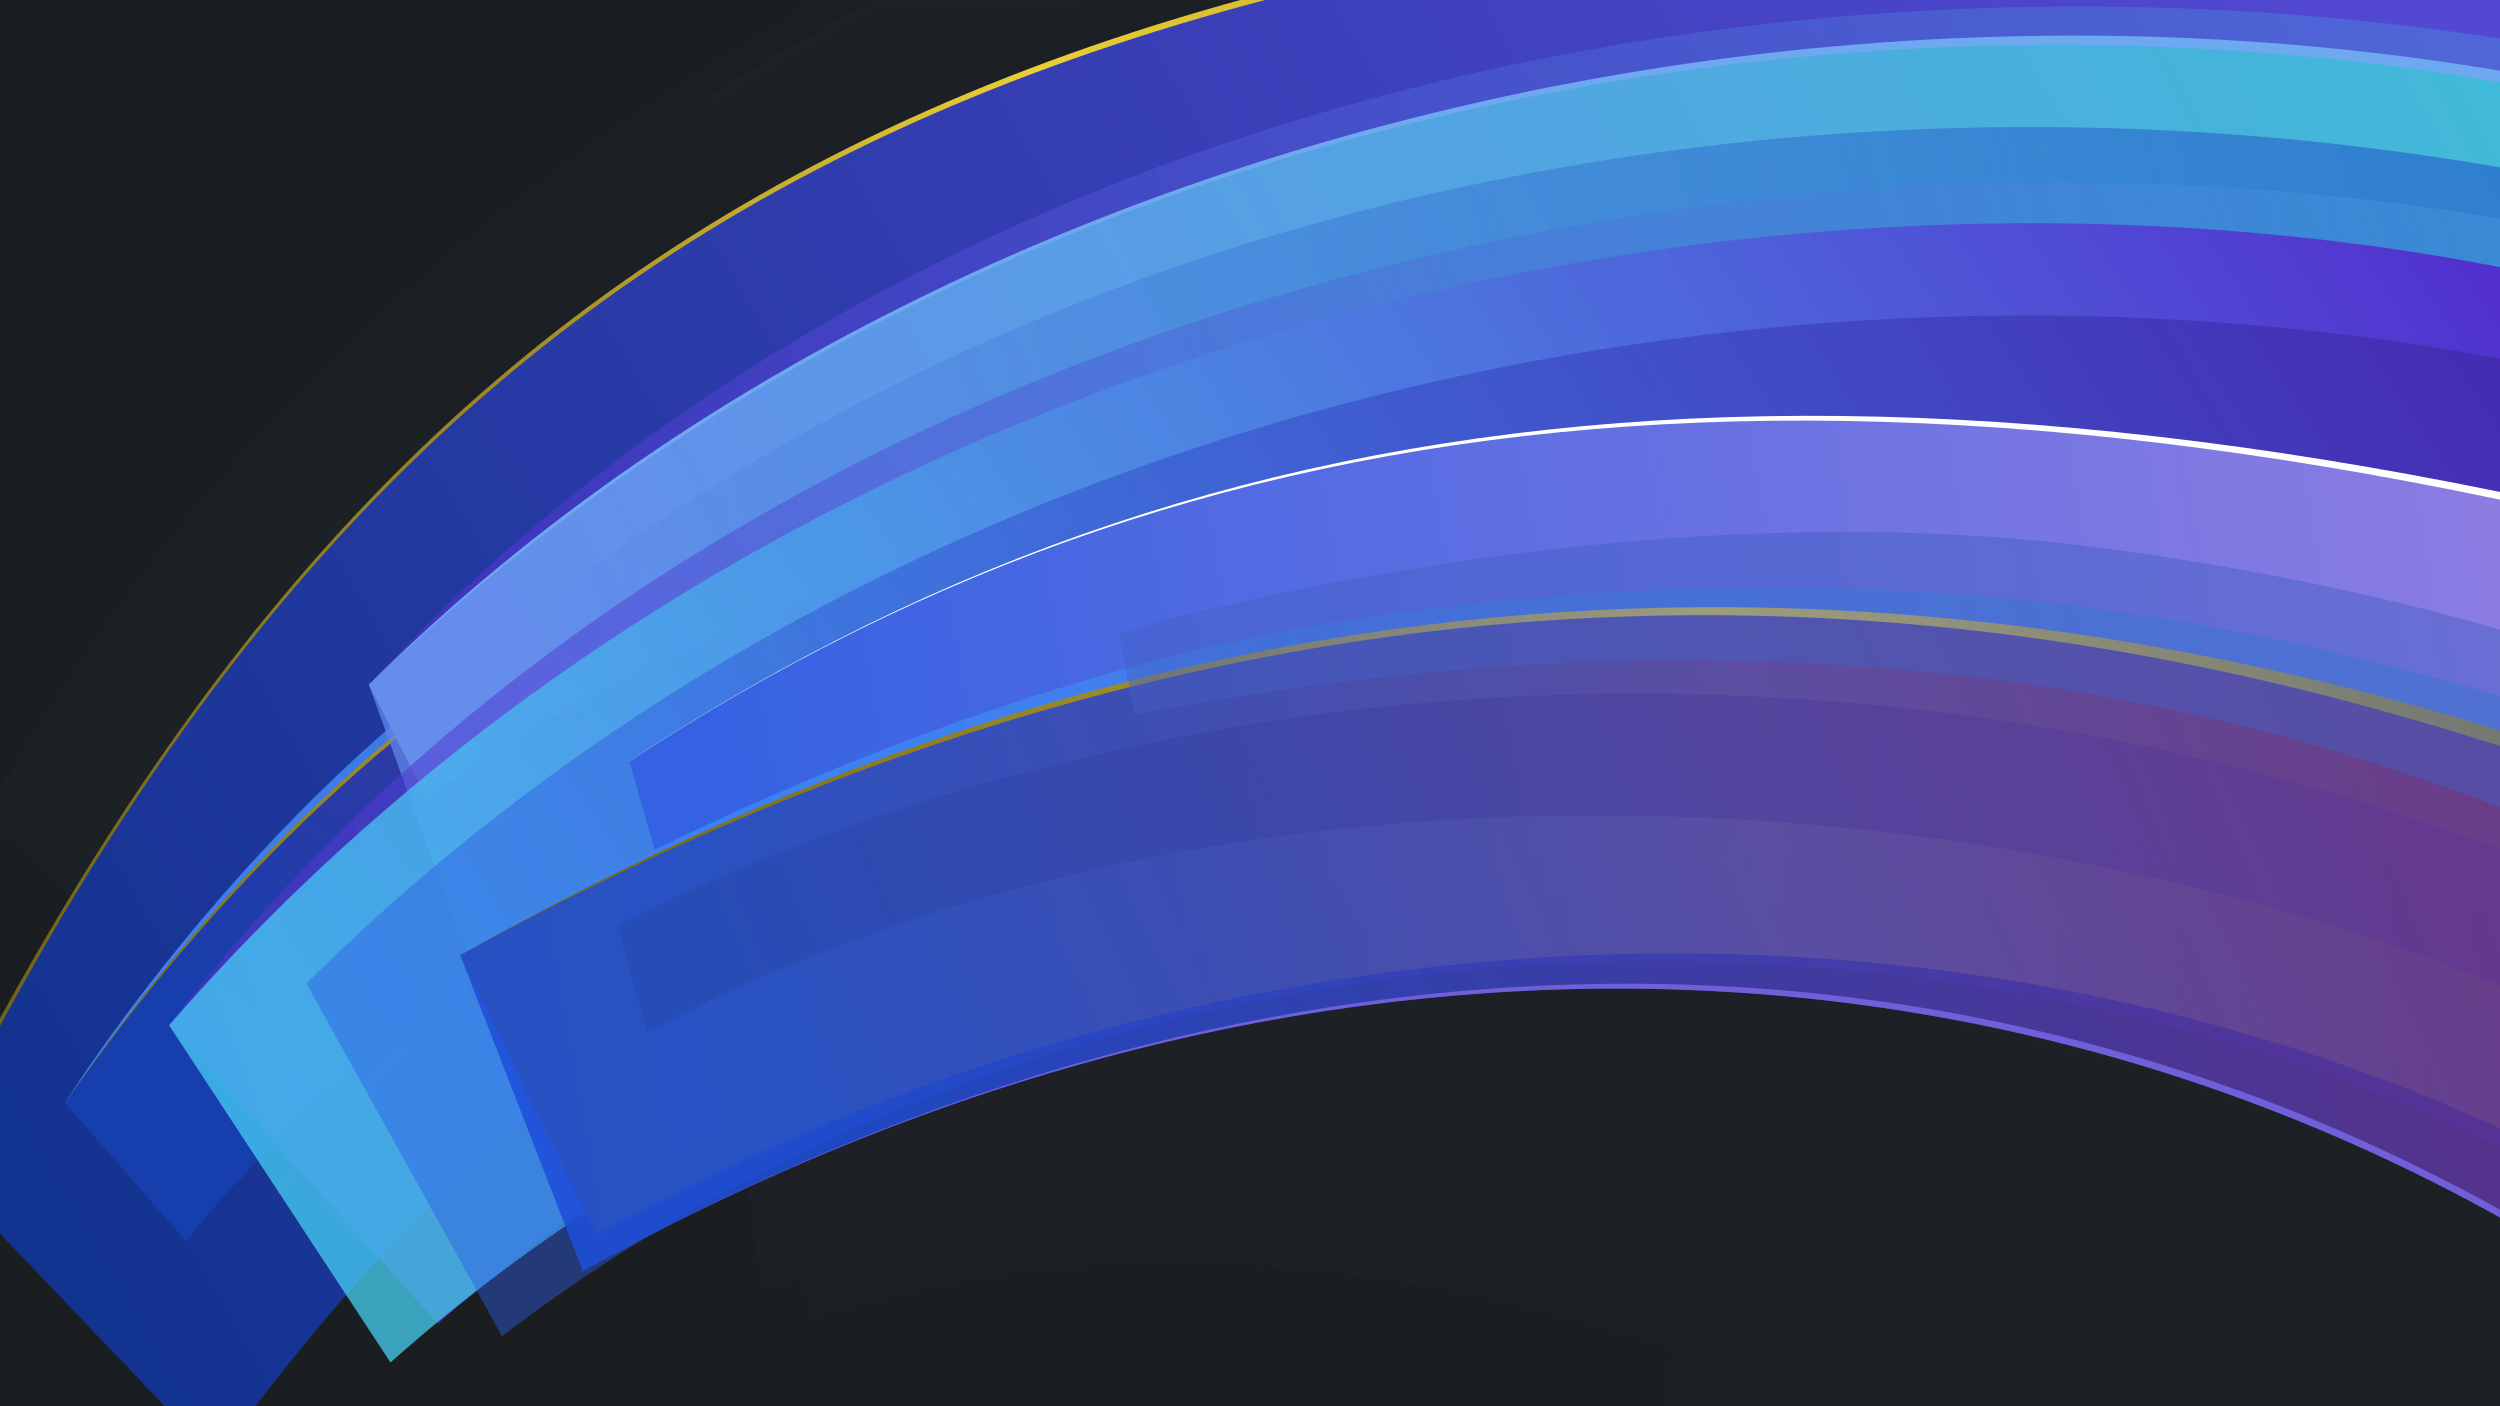 <?xml version="1.0" encoding="UTF-8" standalone="no"?>
<svg
   width="5120"
   height="2880"
   version="1.1"
   viewBox="0 0 1354.7 762"
   id="svg58"
   sodipodi:docname="5120x2880.svg"
   inkscape:version="1.3.2 (091e20ef0f, 2023-11-25)"
   xmlns:inkscape="http://www.inkscape.org/namespaces/inkscape"
   xmlns:sodipodi="http://sodipodi.sourceforge.net/DTD/sodipodi-0.dtd"
   xmlns:xlink="http://www.w3.org/1999/xlink"
   xmlns="http://www.w3.org/2000/svg"
   xmlns:svg="http://www.w3.org/2000/svg">
  <sodipodi:namedview
     id="namedview58"
     pagecolor="#505050"
     bordercolor="#ffffff"
     borderopacity="1"
     inkscape:showpageshadow="0"
     inkscape:pageopacity="0"
     inkscape:pagecheckerboard="1"
     inkscape:deskcolor="#505050"
     inkscape:zoom="0.134375"
     inkscape:cx="2560"
     inkscape:cy="1440"
     inkscape:window-width="1280"
     inkscape:window-height="660"
     inkscape:window-x="0"
     inkscape:window-y="0"
     inkscape:window-maximized="1"
     inkscape:current-layer="svg58" />
  <defs
     id="defs28">
    <linearGradient
       id="linearGradient1056-3">
      <stop
         stop-color="#6a5e19"
         offset="0"
         id="stop1" />
      <stop
         stop-color="#85751e"
         stop-opacity=".988"
         offset=".147"
         id="stop2" />
      <stop
         stop-color="#a38f26"
         stop-opacity=".969"
         offset=".305"
         id="stop3" />
      <stop
         stop-color="#f5d737"
         stop-opacity=".957"
         offset=".511"
         id="stop4" />
      <stop
         stop-color="#968623"
         stop-opacity=".996"
         offset=".835"
         id="stop5" />
      <stop
         stop-color="#4e4412"
         stop-opacity=".922"
         offset="1"
         id="stop6" />
    </linearGradient>
    <linearGradient
       id="linearGradient207136"
       x1="571.82"
       x2="141.92"
       y1="101.55"
       y2="180.99"
       gradientTransform="matrix(.973 0 0 .973 -23.526 41.602)"
       gradientUnits="userSpaceOnUse"
       xlink:href="#linearGradient207134" />
    <linearGradient
       id="linearGradient207134">
      <stop
         stop-color="#4985dc"
         stop-opacity=".667"
         offset="0"
         id="stop7" />
      <stop
         stop-color="#3b82f6"
         offset="1"
         id="stop8" />
    </linearGradient>
    <linearGradient
       id="linearGradient232772"
       x1="115.86"
       x2="651.18"
       y1="174.42"
       y2="78.85"
       gradientTransform="matrix(.973 0 0 .973 -23.526 41.602)"
       gradientUnits="userSpaceOnUse"
       xlink:href="#linearGradient1056-3" />
    <linearGradient
       id="linearGradient32557"
       x1="263.97"
       x2="550.77"
       y1="219.28"
       y2="119.84"
       gradientTransform="matrix(1.264 .124 -.098 .69 -164.51 15.629)"
       gradientUnits="userSpaceOnUse">
      <stop
         stop-color="#1d4ed8"
         offset="0"
         id="stop9" />
      <stop
         stop-color="#643192"
         offset="1"
         id="stop10" />
    </linearGradient>
    <linearGradient
       id="linearGradient185644"
       x1="225.32"
       x2="551.11"
       y1="227.29"
       y2="98.471"
       gradientTransform="matrix(1.219 .242 -.16 .678 -109.89 -14.01)"
       gradientUnits="userSpaceOnUse">
      <stop
         stop-color="#2245a7"
         stop-opacity=".493"
         offset="0"
         id="stop11" />
      <stop
         stop-color="#643192"
         stop-opacity=".489"
         offset="1"
         id="stop12" />
    </linearGradient>
    <linearGradient
       id="linearGradient41477"
       x1="484.01"
       x2="26.147"
       y1="-28.693"
       y2="259.51"
       gradientUnits="userSpaceOnUse">
      <stop
         stop-color="#826bdd"
         stop-opacity=".863"
         offset="0"
         id="stop13" />
      <stop
         stop-color="#3462e3"
         offset="1"
         id="stop14" />
    </linearGradient>
    <linearGradient
       id="linearGradient59750"
       x1="577.85"
       x2="73.58"
       y1="19.691"
       y2="216.76"
       gradientTransform="translate(4e-6)"
       gradientUnits="userSpaceOnUse">
      <stop
         stop-color="#47a4e0"
         stop-opacity=".392"
         offset="0"
         id="stop15" />
      <stop
         stop-color="#5231cf"
         stop-opacity=".601"
         offset="1"
         id="stop16" />
    </linearGradient>
    <linearGradient
       id="linearGradient48715"
       x1="139.32"
       x2="501.87"
       y1="133.75"
       y2="-93.877"
       gradientTransform="matrix(1.323 0 0 .874 -93.857 83.453)"
       gradientUnits="userSpaceOnUse"
       xlink:href="#linearGradient1056-3" />
    <linearGradient
       id="linearGradient13495"
       x1="139.32"
       x2="479.01"
       y1="133.75"
       y2="-26.367"
       gradientTransform="matrix(1.323 0 0 .874 -93.857 83.453)"
       gradientUnits="userSpaceOnUse">
      <stop
         stop-color="#47d2f5"
         stop-opacity=".733"
         offset="0"
         id="stop17" />
      <stop
         stop-color="#5231cf"
         offset="1"
         id="stop18" />
    </linearGradient>
    <linearGradient
       id="linearGradient184763"
       x1="139.32"
       x2="479.01"
       y1="133.75"
       y2="-26.367"
       gradientTransform="matrix(1.319 .099 -.065 .871 -57.38 63.217)"
       gradientUnits="userSpaceOnUse">
      <stop
         stop-color="#2d5be6"
         stop-opacity=".445"
         offset="0"
         id="stop19" />
      <stop
         stop-color="#3b2397"
         stop-opacity=".582"
         offset="1"
         id="stop20" />
    </linearGradient>
    <linearGradient
       id="linearGradient69170"
       x1="139.32"
       x2="479.01"
       y1="133.75"
       y2="-26.367"
       gradientTransform="matrix(1.323 0 0 .874 -93.857 83.453)"
       gradientUnits="userSpaceOnUse">
      <stop
         stop-color="#6285ea"
         stop-opacity=".755"
         offset="0"
         id="stop21" />
      <stop
         stop-color="#31c3cf"
         stop-opacity=".79"
         offset="1"
         id="stop22" />
    </linearGradient>
    <linearGradient
       id="linearGradient184335"
       x1="465.01"
       x2="75.025"
       y1="42.714"
       y2="197.29"
       gradientUnits="userSpaceOnUse">
      <stop
         stop-color="#1f4ac5"
         stop-opacity=".514"
         offset="0"
         id="stop23" />
      <stop
         stop-color="#1f4ac5"
         stop-opacity="0"
         offset="1"
         id="stop24" />
    </linearGradient>
    <linearGradient
       id="linearGradient86933"
       x1="571.82"
       x2="141.92"
       y1="101.55"
       y2="180.99"
       gradientTransform="matrix(.973 0 0 .973 5.228 31.856)"
       gradientUnits="userSpaceOnUse"
       xlink:href="#linearGradient207134" />
    <linearGradient
       id="linearGradient86935"
       x1="115.86"
       x2="651.18"
       y1="174.42"
       y2="78.85"
       gradientTransform="matrix(.973 0 0 .973 5.228 31.856)"
       gradientUnits="userSpaceOnUse"
       xlink:href="#linearGradient1056-3" />
    <linearGradient
       id="linearGradient86937"
       x1="263.97"
       x2="550.77"
       y1="219.28"
       y2="119.84"
       gradientTransform="matrix(1.264 .124 -.098 .69 -135.76 5.883)"
       gradientUnits="userSpaceOnUse">
      <stop
         stop-color="#173ead"
         offset="0"
         id="stop25" />
      <stop
         stop-color="#643192"
         offset="1"
         id="stop26" />
    </linearGradient>
    <linearGradient
       id="linearGradient49727"
       x1="-53.014"
       x2="1282.4"
       y1="1437.9"
       y2="643.48"
       gradientTransform="matrix(.372 0 0 .372 8.456 -318.93)"
       gradientUnits="userSpaceOnUse"
       xlink:href="#linearGradient1056-3" />
    <linearGradient
       id="linearGradient2233"
       x1="484.01"
       x2="26.147"
       y1="-28.693"
       y2="259.51"
       gradientUnits="userSpaceOnUse">
      <stop
         stop-color="#5448d3"
         offset="0"
         id="stop27" />
      <stop
         stop-color="#133390"
         offset="1"
         id="stop28" />
    </linearGradient>
  </defs>
  <rect
     x="1.6211e-6"
     y="-1.2773e-5"
     width="1354.7"
     height="762"
     fill="#1b1e20"
     stop-color="#000000"
     style="-inkscape-stroke:none;font-variation-settings:normal;paint-order:stroke fill markers"
     id="rect28" />
  <g
     transform="matrix(2.672 0 0 2.672 -939.3 -566.46)"
     id="g58"
     inkscape:export-filename="5120x2880.png"
     inkscape:export-xdpi="96"
     inkscape:export-ydpi="96">
    <g
       transform="matrix(.775 .382 -.382 .775 533.67 259.31)"
       opacity=".03"
       id="g31">
      <path
         d="m54.659 197.53 40.004 40.455c114.11-108.89 302.47-104.88 435.19-44.735l90.16-150.96c-167.99-66.143-438.18-23.396-565.35 155.24z"
         fill="url(#linearGradient59750)"
         id="path28" />
      <path
         d="m54.659 197.53 14.519 21.359c114.11-108.89 308.46-174.04 441.18-113.9l98.004-58.271c-198.14-72.309-440.27 4.293-553.7 150.81z"
         fill="#6ea8f1"
         id="path29" />
      <path
         d="m54.659 197.53 26.407 39.412c114.11-108.89 328.25-134.05 460.97-73.907l66.327-112.61c-167.99-66.143-418.54-20.371-553.7 147.11z"
         fill="url(#linearGradient69170)"
         id="path30" />
      <path
         d="m85.306 179.22 32.149 80.29c125.62-97.605 319.14-112.01 446.93-39.568l93.09-134.77c-162.73-81.755-419.59-59.902-572.17 94.045z"
         fill="url(#linearGradient184335)"
         id="path31" />
    </g>
    <g
       transform="matrix(.993 -.121 .121 .993 270.25 187.7)"
       opacity=".03"
       id="g35">
      <path
         d="m54.659 197.53 56.671 58.606c114.11-108.89 285.81-123.03 418.52-62.886l90.16-150.96c-167.99-66.143-438.18-23.396-565.35 155.24z"
         fill="url(#linearGradient59750)"
         id="path32" />
      <path
         d="m54.659 197.53 27.224 30.413c120.46-95.128 339.7-137.8 472.41-77.654l54.064-103.57c-198.14-72.309-440.27 4.293-553.7 150.81z"
         fill="url(#linearGradient48715)"
         id="path33" />
      <path
         d="m54.659 197.53 53.564 65.129c114.11-108.89 288.91-129.55 421.63-69.409l78.509-142.83c-167.99-66.143-418.54-20.371-553.7 147.11z"
         fill="url(#linearGradient13495)"
         opacity="1"
         id="path34" />
      <path
         d="m82.201 188.07 44.476 69.385c121.93-100.06 301.86-108.05 429.71-38.162l88.957-136.56c-162.58-78.505-415.85-51.575-563.14 105.34z"
         fill="url(#linearGradient184763)"
         opacity="1"
         id="path35" />
    </g>
    <g
       transform="matrix(.999 .038 -.038 .999 354.26 210.71)"
       id="g37">
      <path
         d="m-9.001 237.64 79.977 24.627c98.8-148.9 237.91-197.46 484.06-182.49l-53.459-125.26c-308 13.057-423.58 90.449-510.58 283.12z"
         fill="url(#linearGradient49727)"
         stop-color="#000000"
         style="-inkscape-stroke:none;font-variation-settings:normal"
         id="path36" />
      <path
         d="m-7.819 237.22 60.141 58.387c98.8-148.9 253.33-202.23 499.49-187.26l-54.869-151.93c-300.8 13.291-418.96 88.271-504.76 280.8z"
         fill="url(#linearGradient2233)"
         stop-color="#000000"
         style="-inkscape-stroke:none;font-variation-settings:normal"
         id="path37" />
    </g>
    <g
       transform="matrix(.596 -.292 .292 .596 239.93 364.04)"
       id="g41">
      <path
         d="m121.41 179.6 47.213 33.178c143.04-79.716 298.99-67.908 422.63 18.814l-22.703-96.603c-101.93-26.974-165.28-36.696-256.91-24.839-100.34 12.984-190.23 69.45-190.23 69.45z"
         fill="url(#linearGradient86933)"
         id="path38" />
      <path
         d="m121.41 179.6 38.205 44.215c143.04-79.716 305.83-80.106 429.47 6.615l-26.43-87.325c-155.06-54.912-298.78-44.054-441.24 36.495z"
         fill="url(#linearGradient86935)"
         id="path39" />
      <path
         d="m121.41 179.6 14.577 54.2c141.68-66.348 333.31-46.525 433.05 20.266l-10.534-108.86c-131.2-47.756-275.37-54.497-437.09 34.39z"
         fill="url(#linearGradient86937)"
         id="path40" />
      <path
         transform="scale(.265)"
         d="m1354.9 700.58c-265.07-0.353-538.53 73.342-801.94 220.41 540.63-301.29 1130.4-288.51 1597.7 39.254l-0.621-6.428c-240.8-168.71-513.24-252.86-795.18-253.24z"
         fill="#6f5fd9"
         id="path41" />
    </g>
    <g
       transform="matrix(.992 .126 -.126 .992 397.01 148.03)"
       id="g45">
      <path
         d="m54.659 197.53 56.671 58.606c114.11-108.89 285.81-123.03 418.52-62.886l90.16-150.96c-167.99-66.143-438.18-23.396-565.35 155.24z"
         fill="url(#linearGradient59750)"
         id="path42" />
      <path
         d="m54.659 197.53 14.519 21.359c114.11-108.89 352.4-128.74 485.12-68.6l54.064-103.57c-198.14-72.309-440.27 4.293-553.7 150.81z"
         fill="#6ea8f1"
         id="path43" />
      <path
         d="m54.659 197.53 39.405 76.898c114.11-108.89 303.07-141.32 435.79-81.178l78.509-142.83c-167.99-66.143-418.54-20.371-553.7 147.11z"
         fill="url(#linearGradient69170)"
         id="path44" />
      <path
         d="m85.306 179.22 32.149 80.29c125.62-97.605 319.14-112.01 446.93-39.568l93.09-134.77c-162.73-81.755-419.59-59.902-572.17 94.045z"
         fill="url(#linearGradient184335)"
         id="path45" />
    </g>
    <g
       transform="matrix(.999 .035 -.035 .999 338.13 220.68)"
       id="g49">
      <path
         d="m54.659 197.53 56.671 58.606c114.11-108.89 285.81-123.03 418.52-62.886l90.16-150.96c-167.99-66.143-438.18-23.396-565.35 155.24z"
         fill="url(#linearGradient59750)"
         id="path46" />
      <path
         d="m54.659 197.53 27.224 30.413c120.46-95.128 339.7-137.8 472.41-77.654l54.064-103.57c-198.14-72.309-440.27 4.293-553.7 150.81z"
         fill="url(#linearGradient48715)"
         id="path47" />
      <path
         d="m54.659 197.53 47.29 66.784c114.11-108.89 295.19-131.21 427.9-71.064l78.509-142.83c-167.99-66.143-418.54-20.371-553.7 147.11z"
         fill="url(#linearGradient13495)"
         id="path48" />
      <path
         d="m82.201 188.07 42.169 70.13c121.93-100.06 304.16-108.79 432.02-38.906l88.957-136.56c-162.58-78.505-415.85-51.575-563.14 105.34z"
         fill="url(#linearGradient184763)"
         id="path49" />
    </g>
    <g
       transform="matrix(.683 .234 -.319 .514 561.81 249.44)"
       id="g51">
      <path
         d="m-12.161 233.08 83.136 29.185c98.8-148.9 237.91-197.46 484.06-182.49l-3.615-157.16c-308 13.057-474.84 110.47-563.59 310.46z"
         fill="#fff"
         stop-color="#000000"
         style="-inkscape-stroke:none;font-variation-settings:normal"
         id="path50" />
      <path
         d="m-12.161 233.08 71.679 94.746c98.8-148.9 246.14-234.45 492.29-219.48l-15.333-181.45c-300.8 13.291-462.84 113.65-548.64 306.19z"
         fill="url(#linearGradient41477)"
         stop-color="#000000"
         style="-inkscape-stroke:none;font-variation-settings:normal"
         id="path51" />
    </g>
    <g
       transform="translate(352.21 216.38)"
       id="g57">
      <path
         d="m92.652 189.34 47.213 33.178c143.04-79.716 298.99-67.908 422.63 18.814l-10.556-89.046c-95.747-36.385-177.43-44.253-269.06-32.396-100.34 12.984-190.23 69.45-190.23 69.45z"
         fill="url(#linearGradient207136)"
         id="path52" />
      <path
         d="m92.652 189.34 27.696 56.762c143.04-79.716 319.14-75.924 442.78 10.797l-29.229-104.05c-155.06-54.912-298.78-44.054-441.24 36.495z"
         fill="url(#linearGradient232772)"
         id="path53" />
      <path
         d="m92.652 189.34 24.886 64.08c1.655-0.922 3.312-1.834 4.971-2.734 141.68-76.893 295.56-72.598 417.76 13.12l-10.534-108.86c-131.2-47.756-275.37-54.497-437.09 34.39z"
         fill="url(#linearGradient32557)"
         opacity=".884"
         id="path54" />
      <path
         d="m329.72 195.11c-70.134-0.093-142.49 19.405-212.18 58.317 143.04-79.716 299.1-76.336 422.74 10.386l-0.164-1.701c-63.71-44.639-135.8-66.903-210.39-67.002z"
         fill="#6f5fd9"
         id="path55" />
      <path
         transform="scale(.265)"
         d="m1405.2 390.52c-298.22 0.608-551.7 77.426-551.7 77.426l12.244 62.34c508.57-96.659 995.05-33.402 1427.2 280.69 37.317-43.711 79.001-91.635 112.83-129.84-278.84-153.95-486.35-234.89-789.56-276.98-71.018-9.858-142.22-13.777-211.04-13.637z"
         fill="#4460c5"
         fill-opacity=".475"
         id="path56" />
      <path
         d="m124.54 183.18 6.028 21.751c135.89-72.085 332.79-50.319 445.25 27.527l-22.174-44.11c-144.29-72.081-309.44-65.056-429.11-5.168z"
         fill="url(#linearGradient185644)"
         opacity=".884"
         id="path57" />
    </g>
  </g>
</svg>
